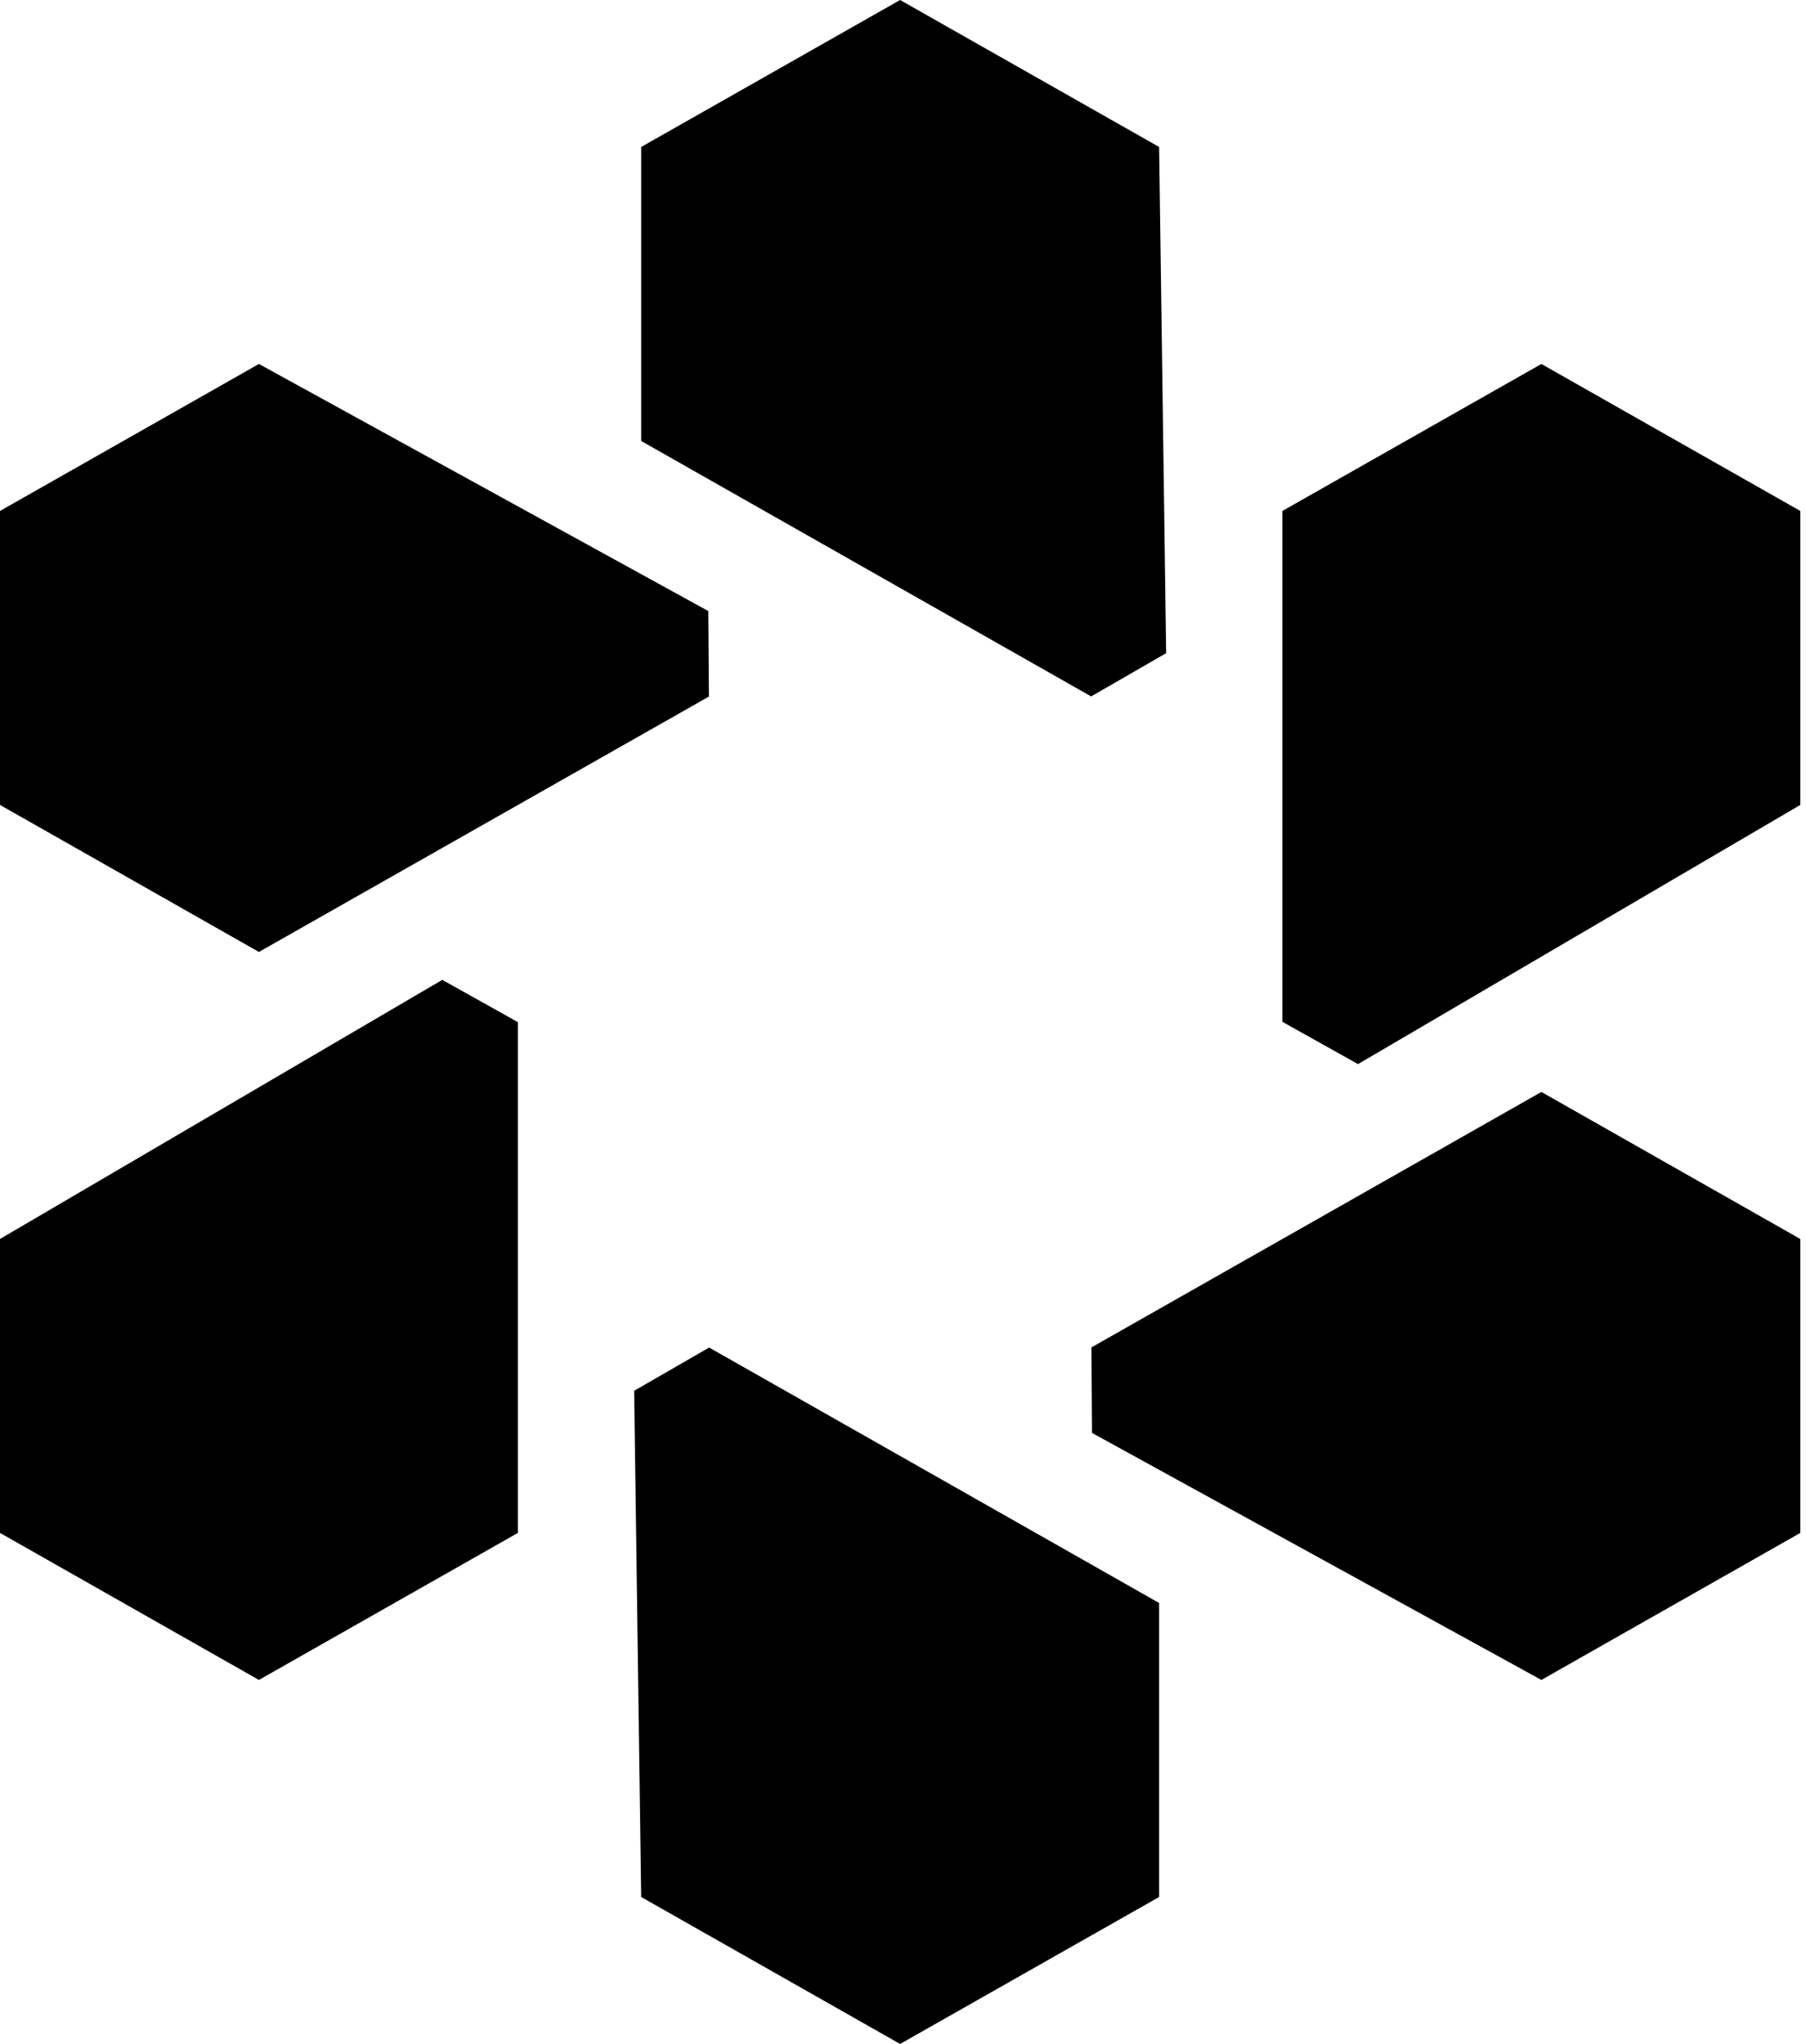 <svg width="38" height="43" viewBox="0 0 38 43" fill="none" xmlns="http://www.w3.org/2000/svg">
<path fill-rule="evenodd" clip-rule="evenodd" d="M18.939 43L24.389 39.908V33.723C24.389 33.723 17.989 30.09 14.921 28.349L13.343 29.259C13.391 32.721 13.491 39.908 13.491 39.908L18.939 43ZM10.896 32.249V21.503L9.306 20.614C6.281 22.387 0 26.065 0 26.065V32.249L5.448 35.342L10.896 32.249ZM37.88 32.249V26.065L32.432 22.972C32.432 22.972 26.033 26.605 22.965 28.346L22.977 30.145C26.05 31.834 32.432 35.342 32.432 35.342L37.88 32.249ZM37.88 10.749L32.432 7.657L26.983 10.749V21.497L28.574 22.386C31.599 20.613 37.88 16.934 37.88 16.934V10.749ZM5.448 20.027C5.448 20.027 11.847 16.395 14.916 14.654L14.903 12.855C11.83 11.166 5.448 7.657 5.448 7.657L0 10.749V16.934L5.448 20.027ZM13.491 9.277C13.491 9.277 19.89 12.908 22.959 14.651L24.537 13.741C24.488 10.28 24.389 3.092 24.389 3.092L18.939 0L13.491 3.092V9.277Z" fill="black"/>
</svg>
